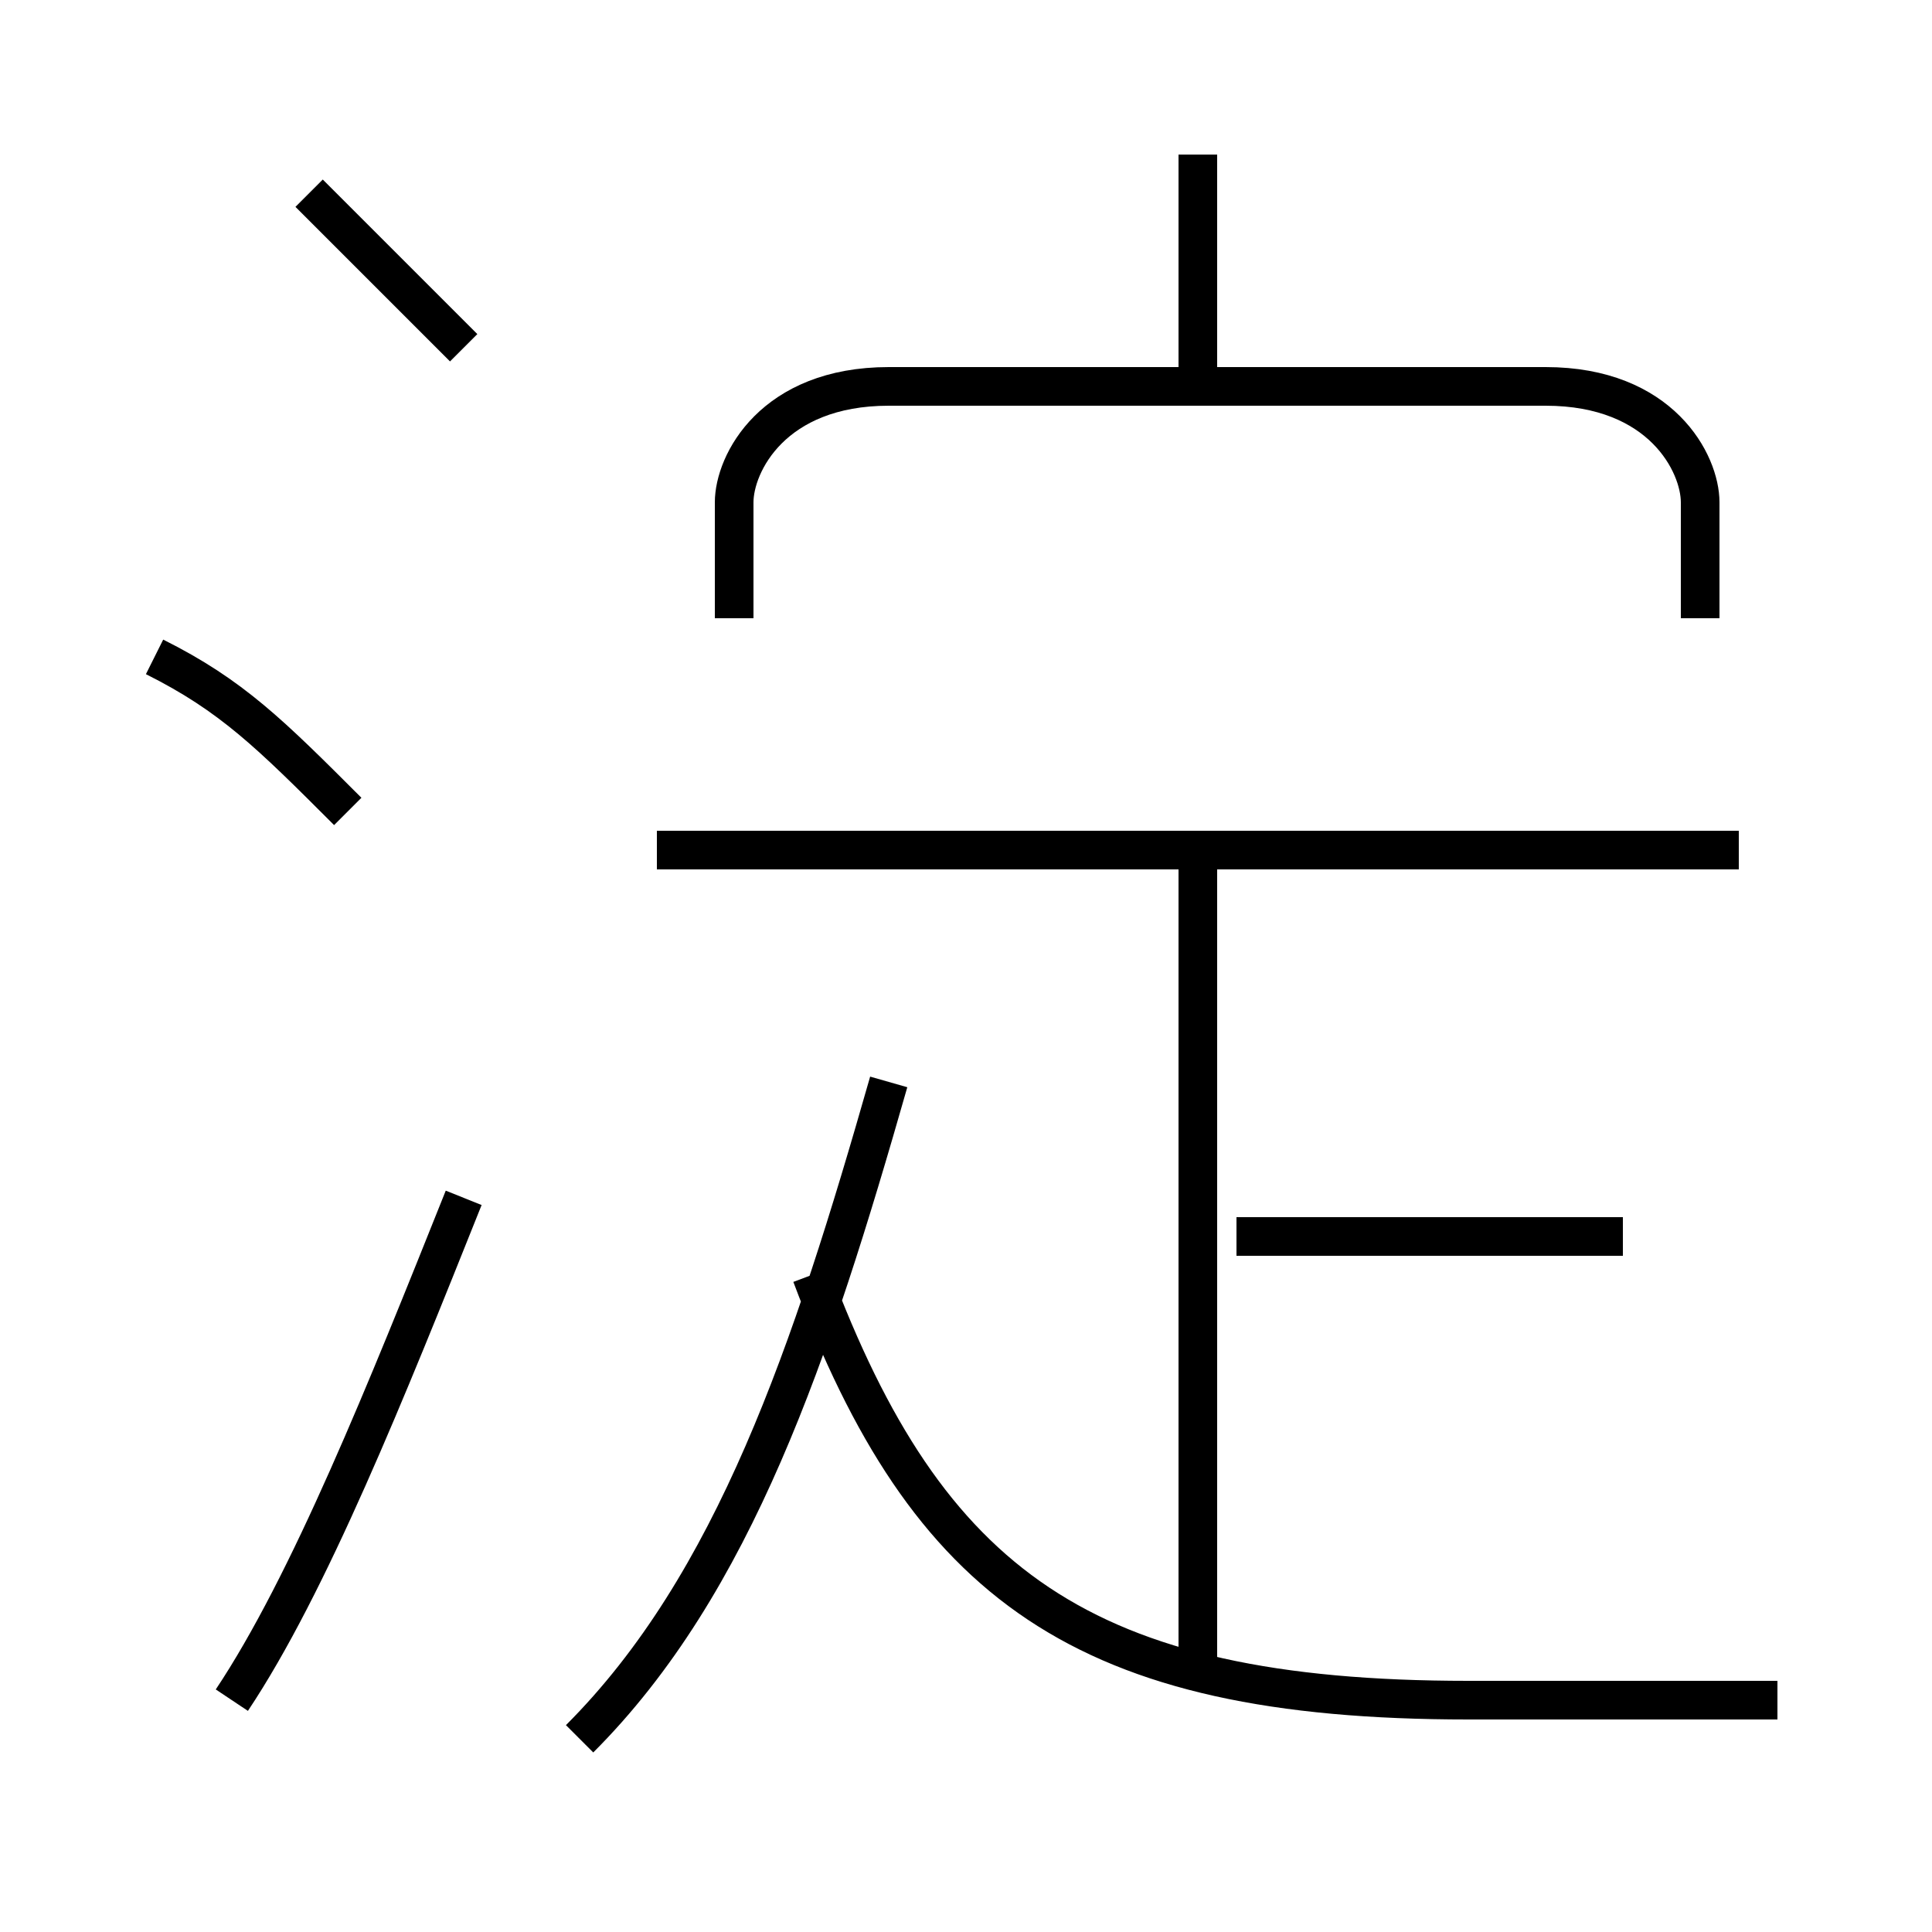 <?xml version='1.0' encoding='utf8'?>
<svg viewBox="0.0 -6.0 50.0 50.0" version="1.1" xmlns="http://www.w3.org/2000/svg">
<rect x="0.0" y="-6.0" width="50.0" height="50.0" fill="#808080" stroke="none"/>
<rect x="-1000" y="-1000" width="2000" height="2000" stroke="white" fill="white"/>
<g style="fill:white;stroke:#000000;  stroke-width:1">
<path d="M 46 0 C 43 0 41 0 38 0 C 28 0 24 -3 21 -11 M 6 0 C 8 -3 10 -8 12 -13 M 15 1 C 19 -3 21 -9 23 -16 M 9 -23 C 7 -25 6 -26 4 -27 M 31 -1 L 31 -22 M 12 -35 C 11 -36 9 -38 8 -39 M 42 -12 L 32 -12 M 45 -22 L 17 -22 M 44 -28 L 44 -31 C 44 -32 43 -34 40 -34 L 23 -34 C 20 -34 19 -32 19 -31 L 19 -28 M 31 -34 L 31 -40" transform="translate(0.0 38.0)" />
</g>
</svg>